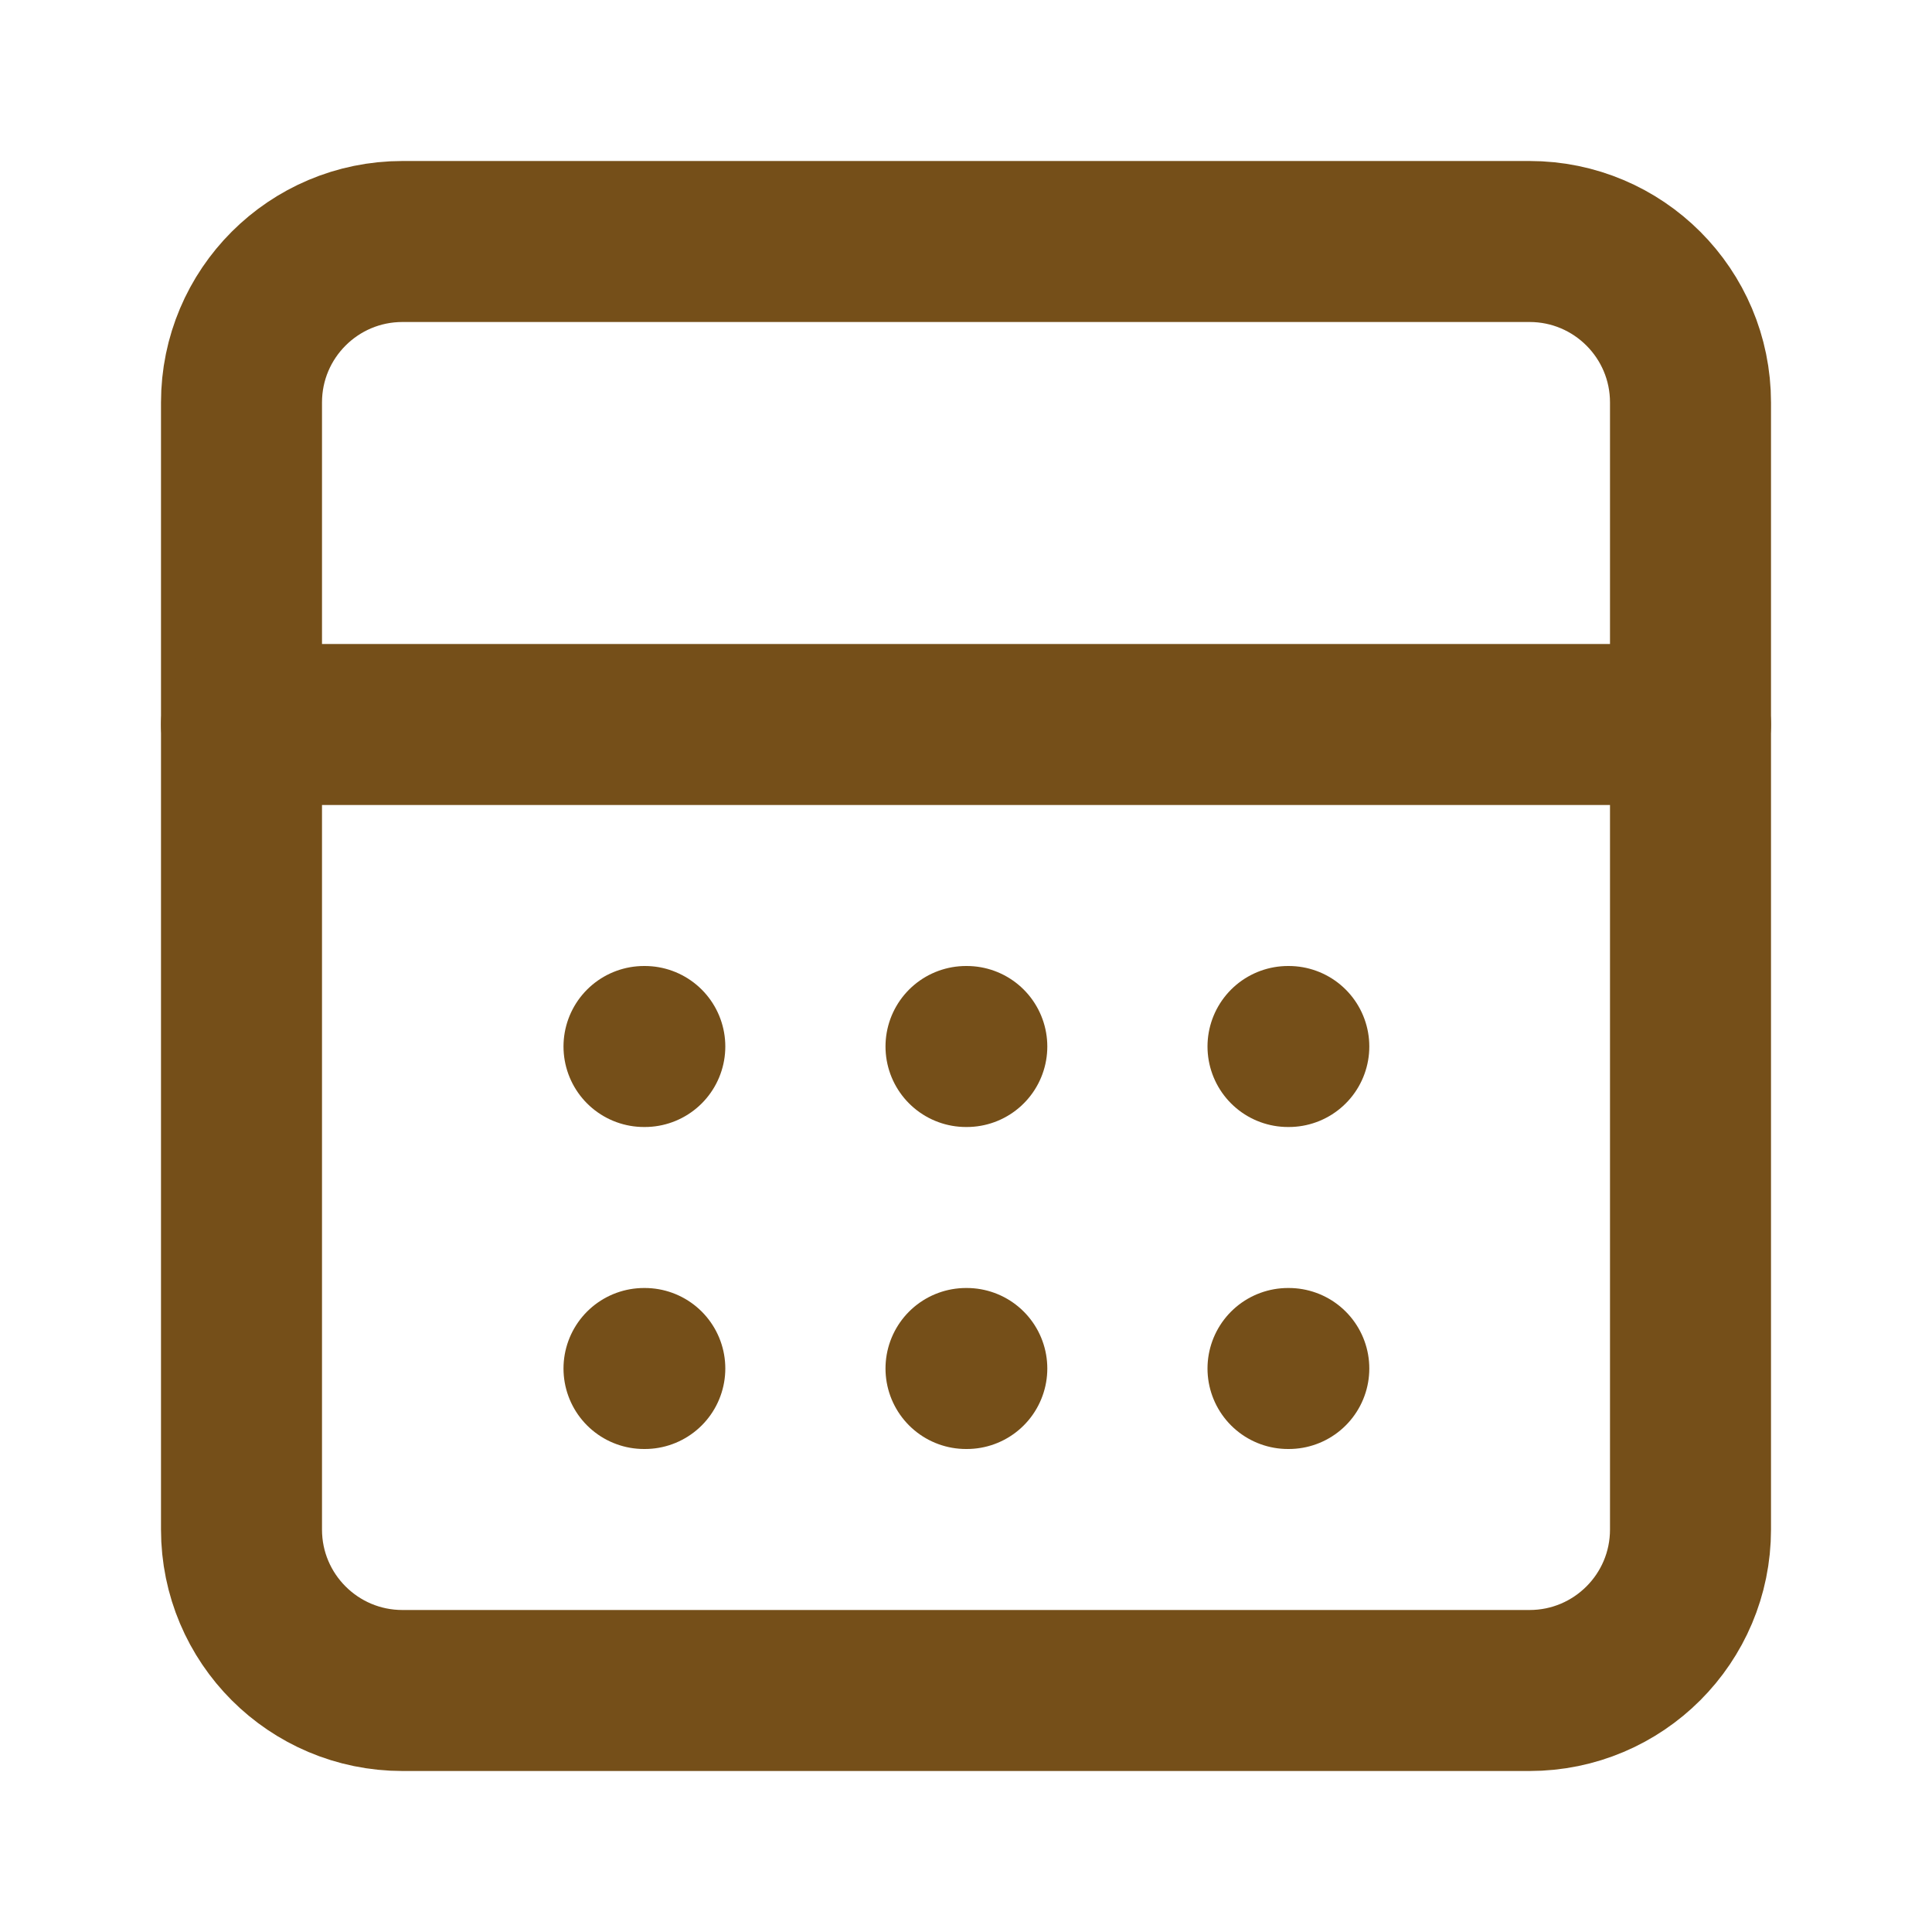 <svg width="24" height="24" viewBox="0 0 24 24" fill="none" xmlns="http://www.w3.org/2000/svg">
<path d="M19 3H5C3.895 3 3 3.895 3 5V19C3 20.105 3.895 21 5 21H19C20.105 21 21 20.105 21 19V5C21 3.895 20.105 3 19 3Z" stroke="#754F19" stroke-width="2" stroke-linecap="round" stroke-linejoin="round"/>
<path d="M3 9H21M8 13H8.01M12 13H12.01M16 13H16.01M8 17H8.01M12 17H12.01M16 17H16.01" stroke="#754F19" stroke-width="2" stroke-linecap="round" stroke-linejoin="round"/>
</svg>
